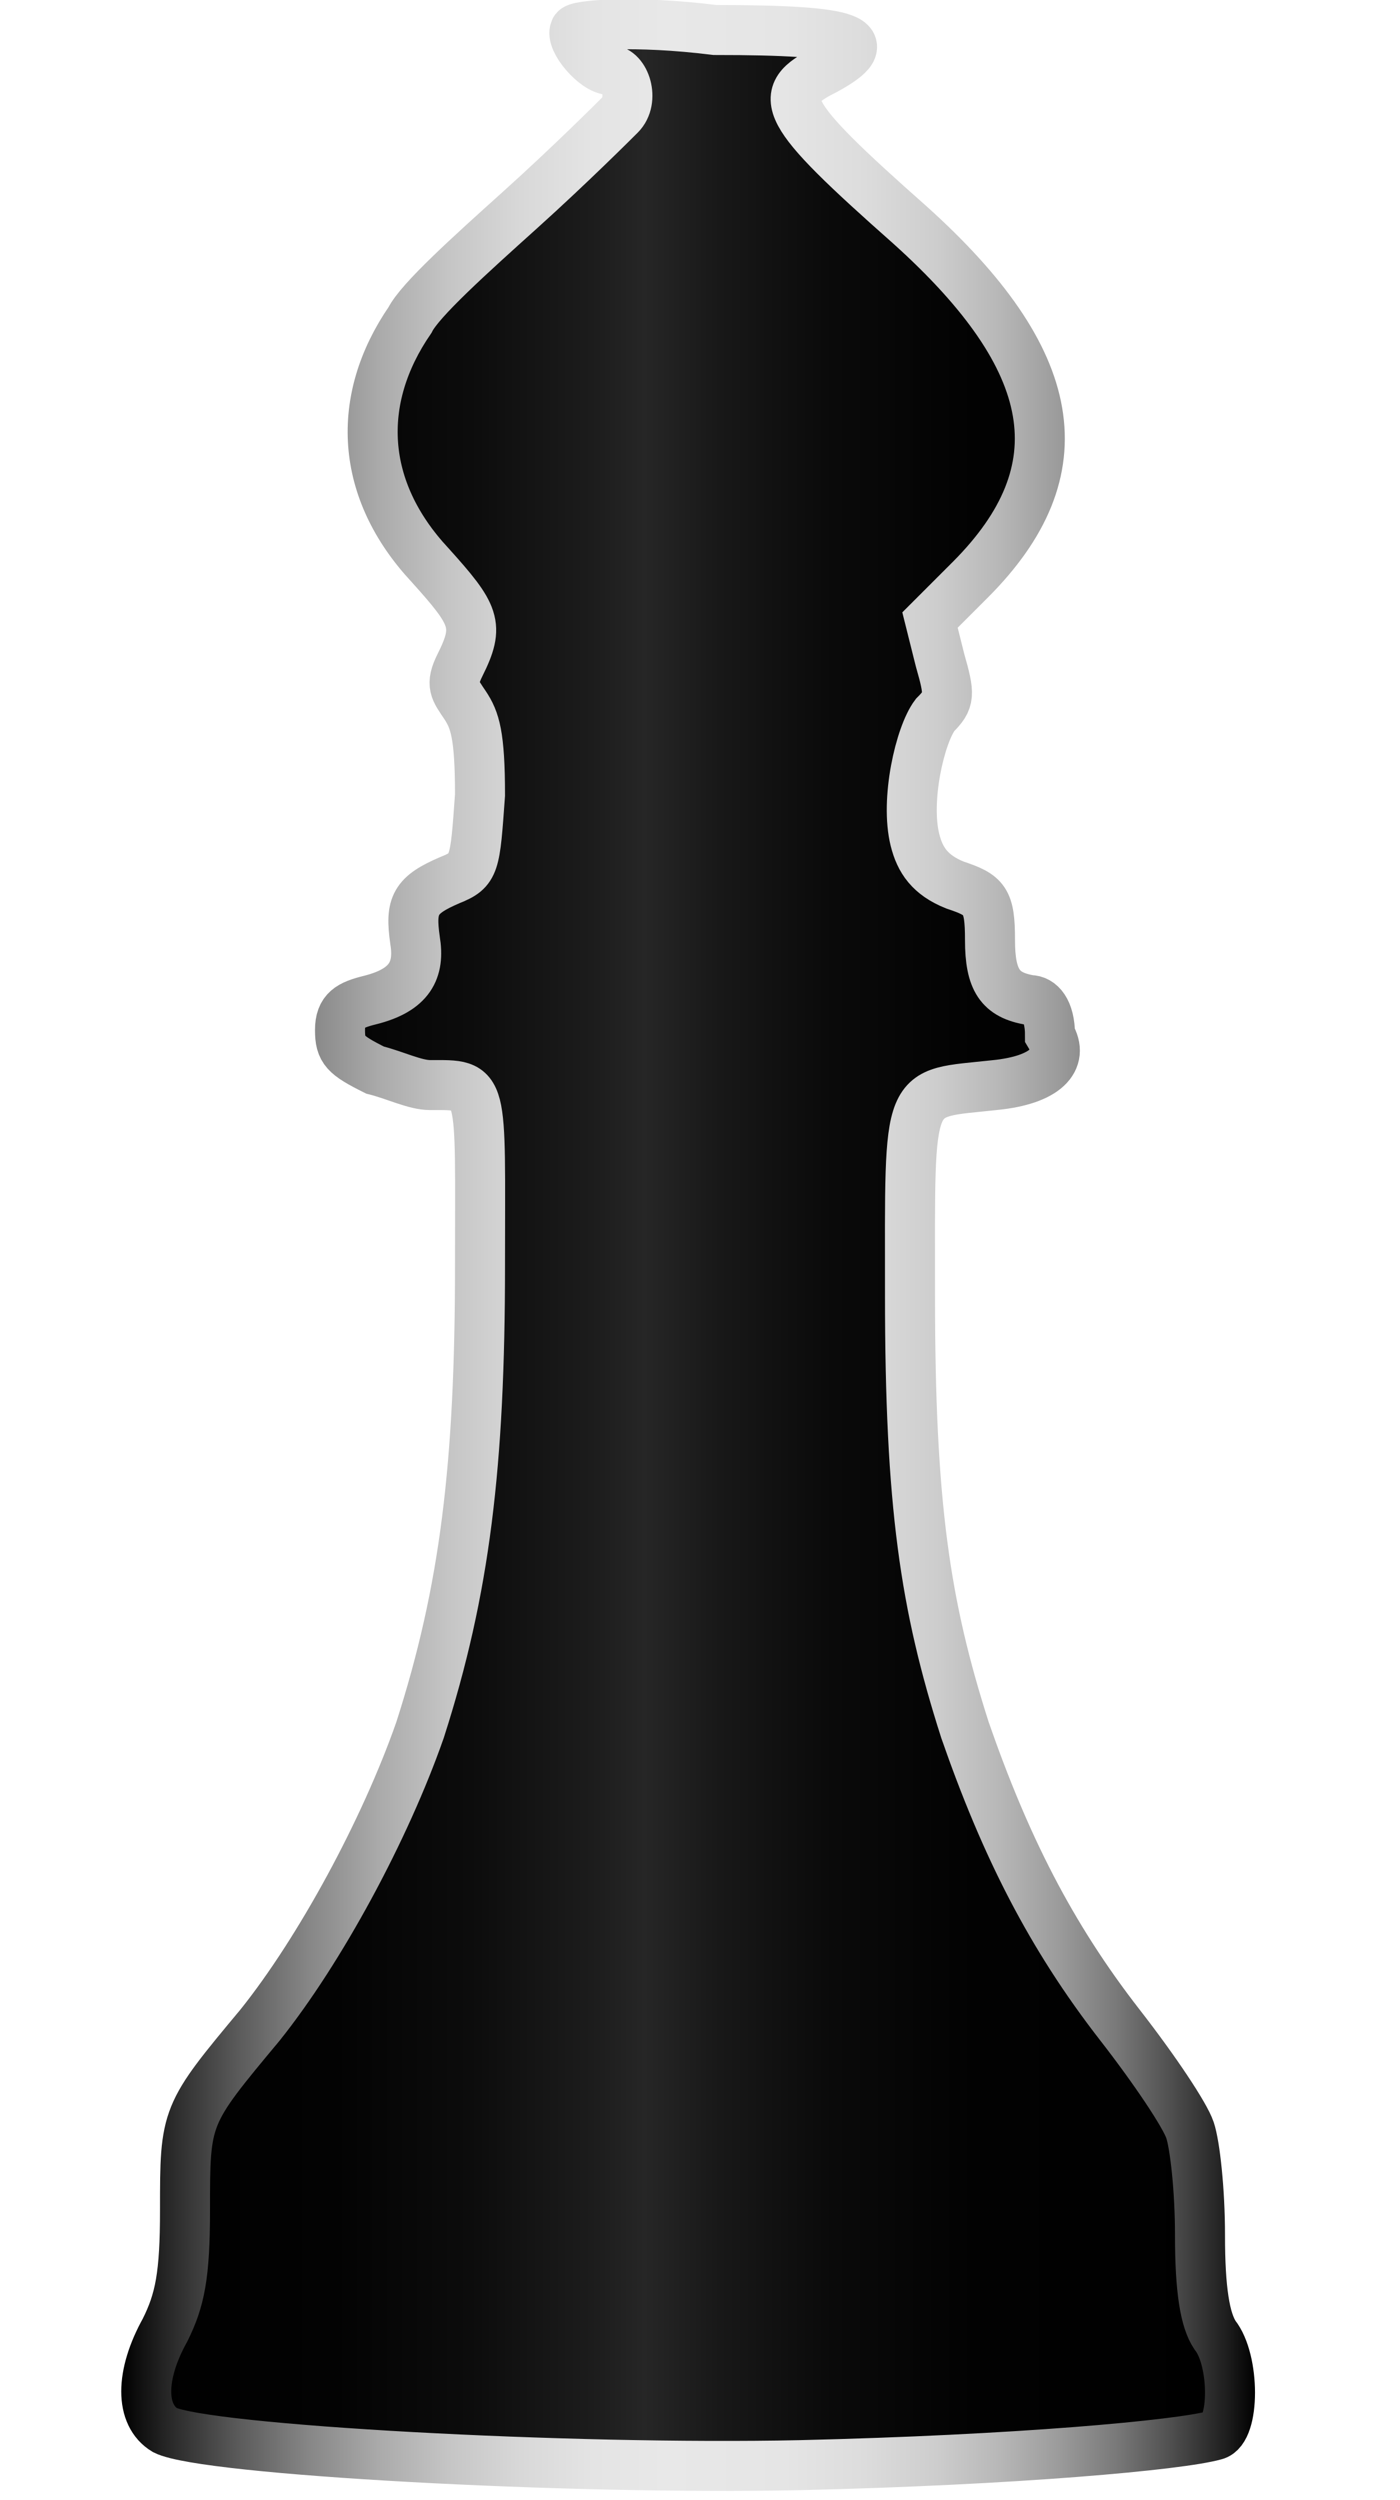 <?xml version="1.0" encoding="utf-8"?>
<!-- Generator: Adobe Illustrator 25.1.0, SVG Export Plug-In . SVG Version: 6.00 Build 0)  -->
<svg version="1.1" id="Layer_1" xmlns="http://www.w3.org/2000/svg" xmlns:xlink="http://www.w3.org/1999/xlink" x="0px" y="0px"
	 viewBox="0 0 28 50" style="enable-background:new 0 0 28 50;" xml:space="preserve">
<style type="text/css">
	.st0{fill:url(#SVGID_1_);stroke:url(#SVGID_2_);stroke-miterlimit:10;}
</style>
<linearGradient id="SVGID_1_" gradientUnits="userSpaceOnUse" x1="2.925" y1="24.9" x2="24.6" y2="24.9">
	<stop  offset="0" style="stop-color:#000000"/>
	<stop  offset="0.173" style="stop-color:#030303"/>
	<stop  offset="0.299" style="stop-color:#0C0C0C"/>
	<stop  offset="0.411" style="stop-color:#1C1C1C"/>
	<stop  offset="0.46" style="stop-color:#262626"/>
	<stop  offset="0.529" style="stop-color:#181818"/>
	<stop  offset="0.634" style="stop-color:#0A0A0A"/>
	<stop  offset="0.765" style="stop-color:#020202"/>
	<stop  offset="1" style="stop-color:#000000"/>
</linearGradient>
<linearGradient id="SVGID_2_" gradientUnits="userSpaceOnUse" x1="2.425" y1="24.9" x2="25.1" y2="24.9">
	<stop  offset="0" style="stop-color:#000000"/>
	<stop  offset="4.332632e-02" style="stop-color:#292929"/>
	<stop  offset="0.104" style="stop-color:#5B5B5B"/>
	<stop  offset="0.165" style="stop-color:#868686"/>
	<stop  offset="0.227" style="stop-color:#AAAAAA"/>
	<stop  offset="0.289" style="stop-color:#C5C5C5"/>
	<stop  offset="0.352" style="stop-color:#D8D8D8"/>
	<stop  offset="0.416" style="stop-color:#E4E4E4"/>
	<stop  offset="0.481" style="stop-color:#E8E8E8"/>
	<stop  offset="0.585" style="stop-color:#E5E5E5"/>
	<stop  offset="0.656" style="stop-color:#DCDCDC"/>
	<stop  offset="0.719" style="stop-color:#CDCDCD"/>
	<stop  offset="0.775" style="stop-color:#B7B7B7"/>
	<stop  offset="0.829" style="stop-color:#9A9A9A"/>
	<stop  offset="0.879" style="stop-color:#787878"/>
	<stop  offset="0.927" style="stop-color:#4E4E4E"/>
	<stop  offset="0.973" style="stop-color:#202020"/>
	<stop  offset="1" style="stop-color:#000000"/>
</linearGradient>
<path class="st0" d="M11.5,0.6c-0.1,0.2,0.4,0.8,0.7,0.8s0.5,0.6,0.2,0.9c-0.1,0.1-1,1-2,1.9S8.4,6,8.2,6.4c-1.1,1.6-1,3.4,0.4,4.9
	c0.9,1,1,1.2,0.6,2c-0.2,0.4-0.1,0.5,0.1,0.8c0.2,0.3,0.3,0.6,0.3,1.8c-0.1,1.4-0.1,1.5-0.6,1.7c-0.7,0.3-0.8,0.5-0.7,1.2
	c0.1,0.6-0.1,1-0.9,1.2c-0.4,0.1-0.6,0.2-0.6,0.6s0.1,0.5,0.7,0.8c0.4,0.1,0.8,0.3,1.1,0.3c1.1,0,1-0.1,1,3.6c0,4-0.3,6.5-1.2,9.3
	c-0.7,2-2,4.4-3.2,5.9c-1.5,1.8-1.5,1.8-1.5,3.7c0,1.3-0.1,1.8-0.4,2.4c-0.5,0.9-0.5,1.7,0,2c0.8,0.4,8.1,0.8,12.7,0.7
	c4.3-0.1,7.6-0.4,8.3-0.6c0.4-0.1,0.4-1.5,0-2c-0.2-0.3-0.3-0.9-0.3-2c0-0.9-0.1-1.8-0.2-2.1s-0.7-1.2-1.4-2.1
	c-1.4-1.8-2.3-3.6-3.1-5.9c-0.8-2.5-1.1-4.5-1.1-8.7c0-4.3-0.1-4,1.7-4.2c1-0.1,1.4-0.5,1.1-1c0-0.5-0.2-0.7-0.4-0.7
	c-0.6-0.1-0.8-0.4-0.8-1.2c0-0.8-0.1-0.9-0.7-1.1c-0.5-0.2-0.7-0.5-0.8-0.9c-0.2-0.8,0.1-2.1,0.4-2.5c0.3-0.3,0.3-0.4,0.1-1.1
	l-0.2-0.8l0.8-0.8c2.2-2.2,1.8-4.4-1.2-7.1c-2.6-2.3-2.7-2.6-1.7-3.1c1.1-0.6,0.6-0.8-2.2-0.8C12.7,0.4,11.5,0.5,11.5,0.6z"/>
</svg>
